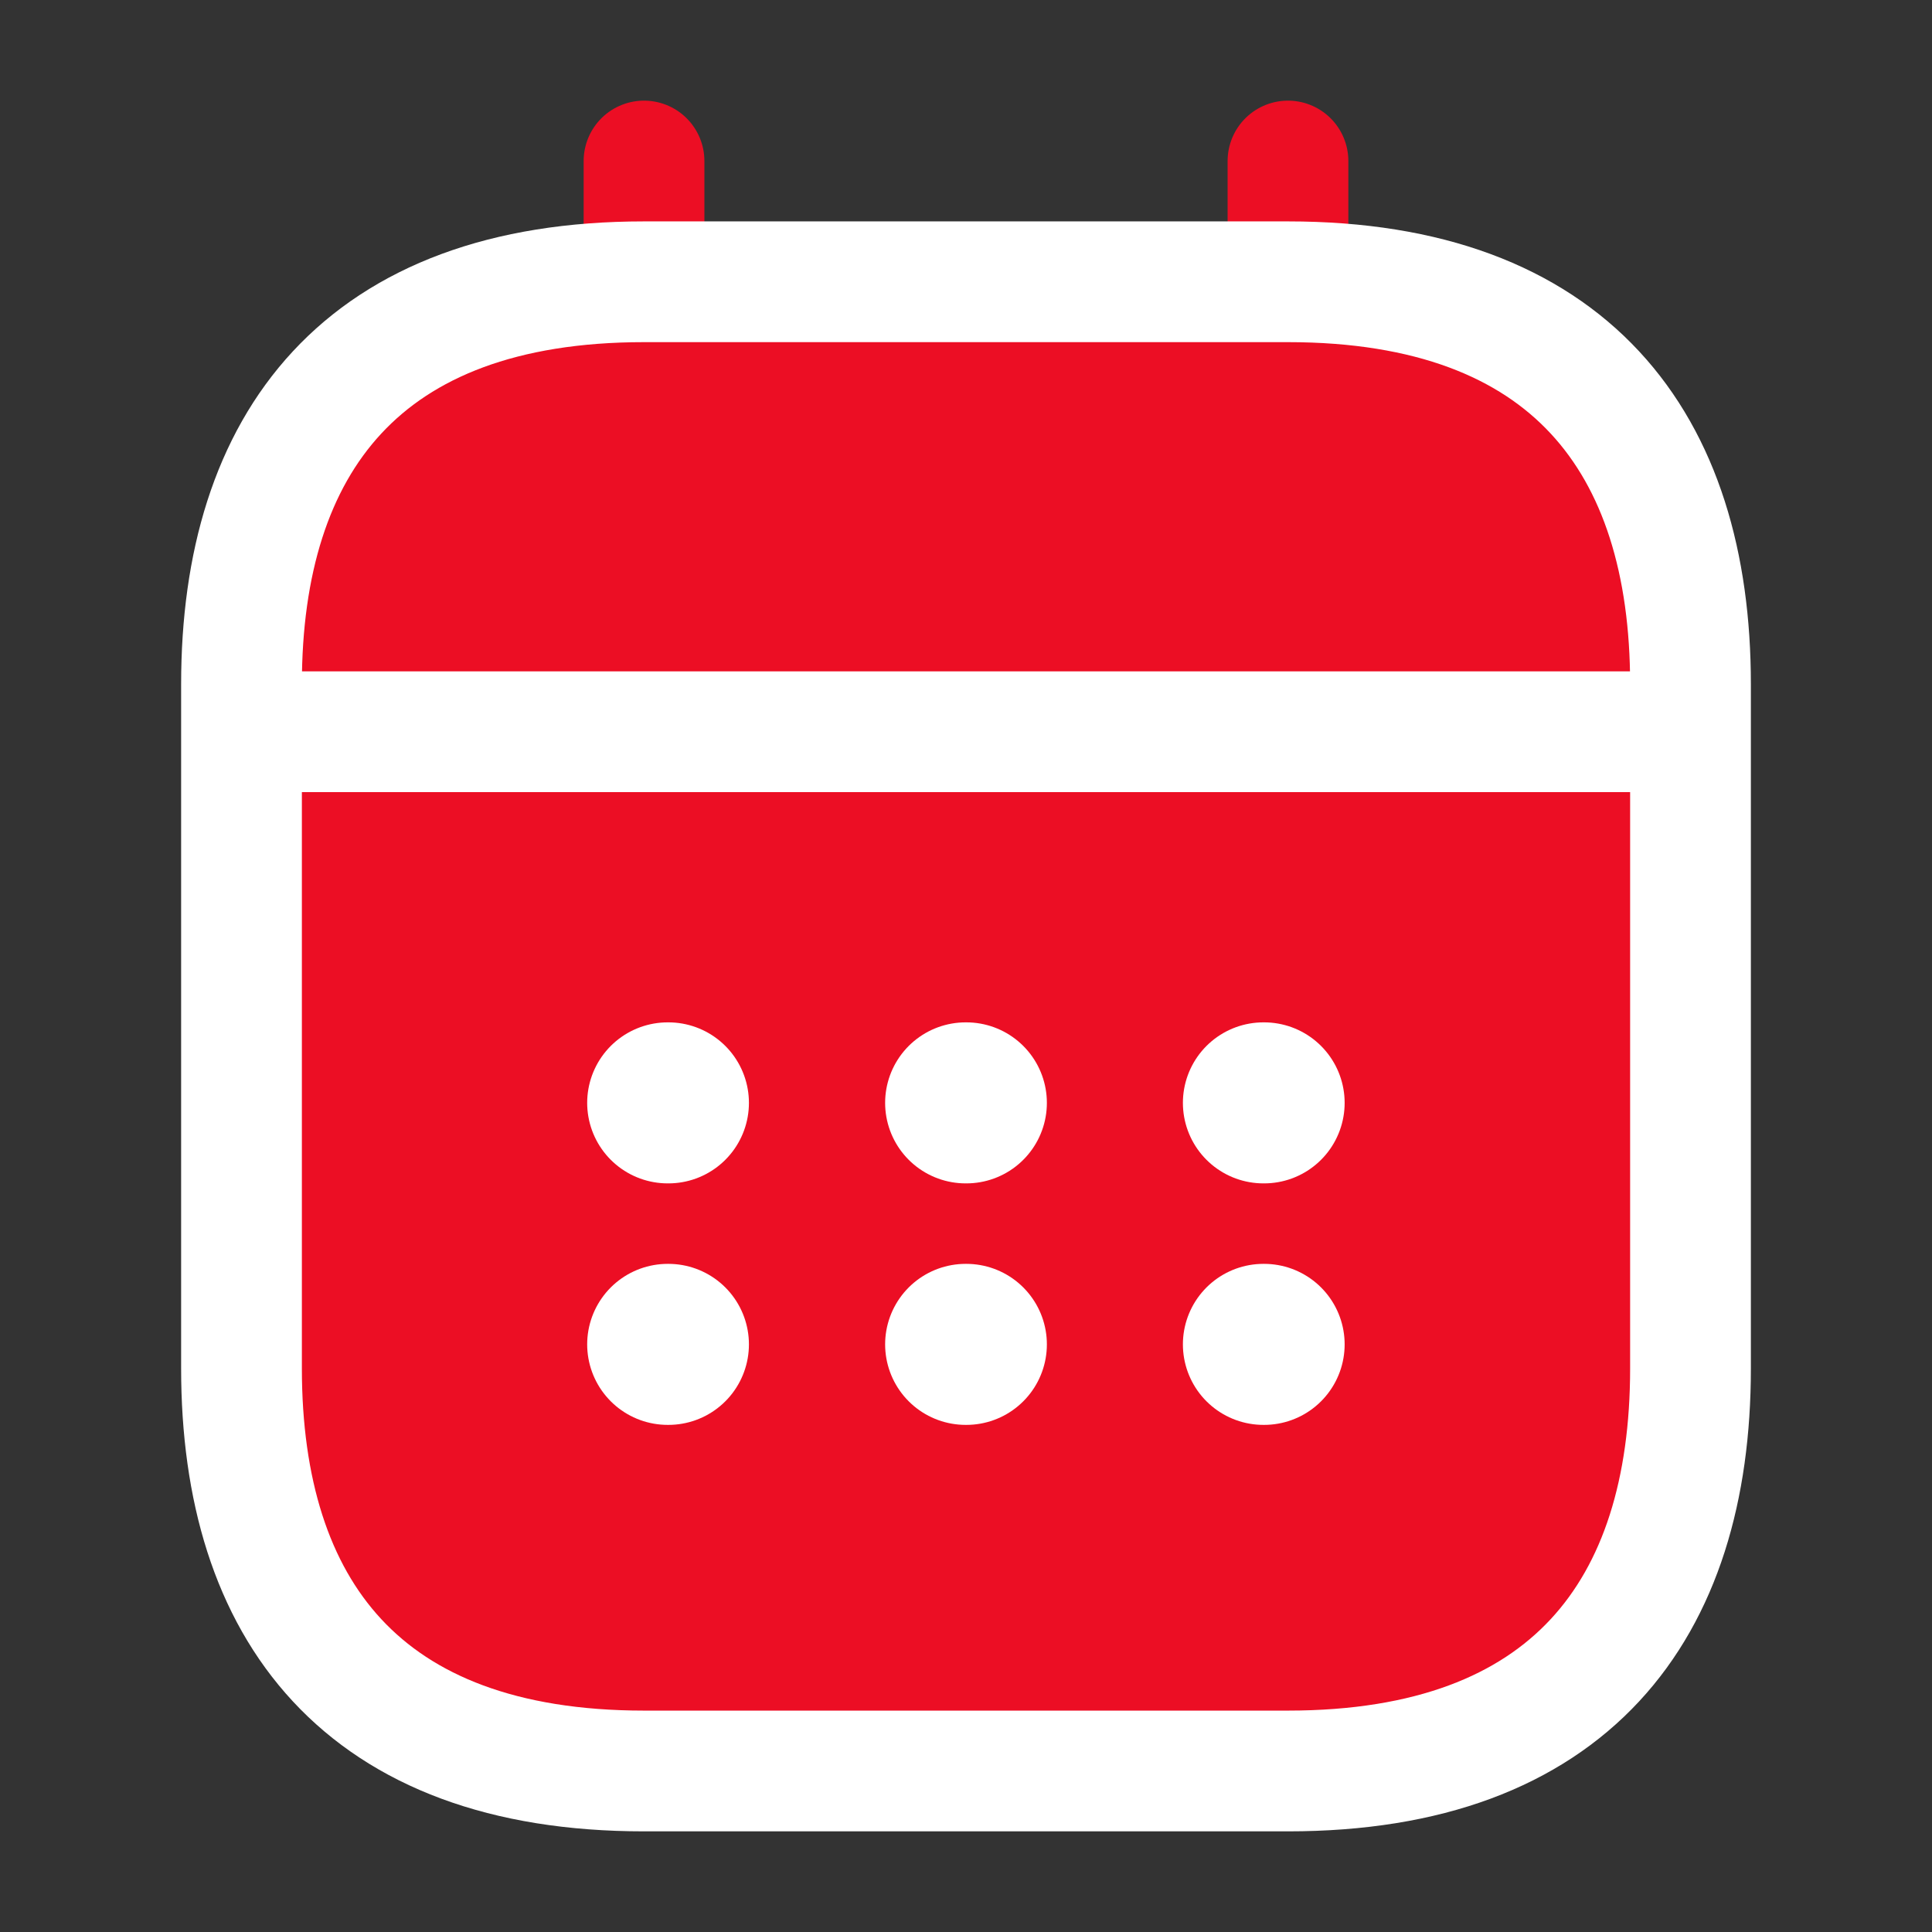 <svg width="32" height="32" viewBox="0 0 32 32" fill="none" xmlns="http://www.w3.org/2000/svg">
<rect x="0" y="0" width="32" height="32" fill="#333333" stroke="none"/>
<path d="M10.667 2.667V6.667" stroke="#EC0E24" stroke-width="2" stroke-miterlimit="10" stroke-linecap="round" stroke-linejoin="round"/>
<path d="M21.333 2.667V6.667" stroke="#EC0E24" stroke-width="2" stroke-miterlimit="10" stroke-linecap="round" stroke-linejoin="round"/>
<path d="M28 11.333V22.666C28 26.666 26 29.333 21.333 29.333H10.667C6 29.333 4 26.666 4 22.666V11.333C4 7.333 6 4.667 10.667 4.667H21.333C26 4.667 28 7.333 28 11.333Z" fill="#EC0E24" stroke="white" stroke-width="2" stroke-miterlimit="10" stroke-linecap="round" stroke-linejoin="round"/>
<path d="M4.667 12.12H27.333" stroke="white" stroke-width="2" stroke-miterlimit="10" stroke-linecap="round" stroke-linejoin="round"/>
<path d="M20.926 18.267H20.938" stroke="white" stroke-width="2.667" stroke-linecap="round" stroke-linejoin="round"/>
<path d="M20.926 22.267H20.938" stroke="white" stroke-width="2.667" stroke-linecap="round" stroke-linejoin="round"/>
<path d="M15.994 18.267H16.006" stroke="white" stroke-width="2.667" stroke-linecap="round" stroke-linejoin="round"/>
<path d="M15.994 22.267H16.006" stroke="white" stroke-width="2.667" stroke-linecap="round" stroke-linejoin="round"/>
<path d="M11.059 18.267H11.071" stroke="white" stroke-width="2.667" stroke-linecap="round" stroke-linejoin="round"/>
<path d="M11.059 22.267H11.071" stroke="white" stroke-width="2.667" stroke-linecap="round" stroke-linejoin="round"/>
</svg>
